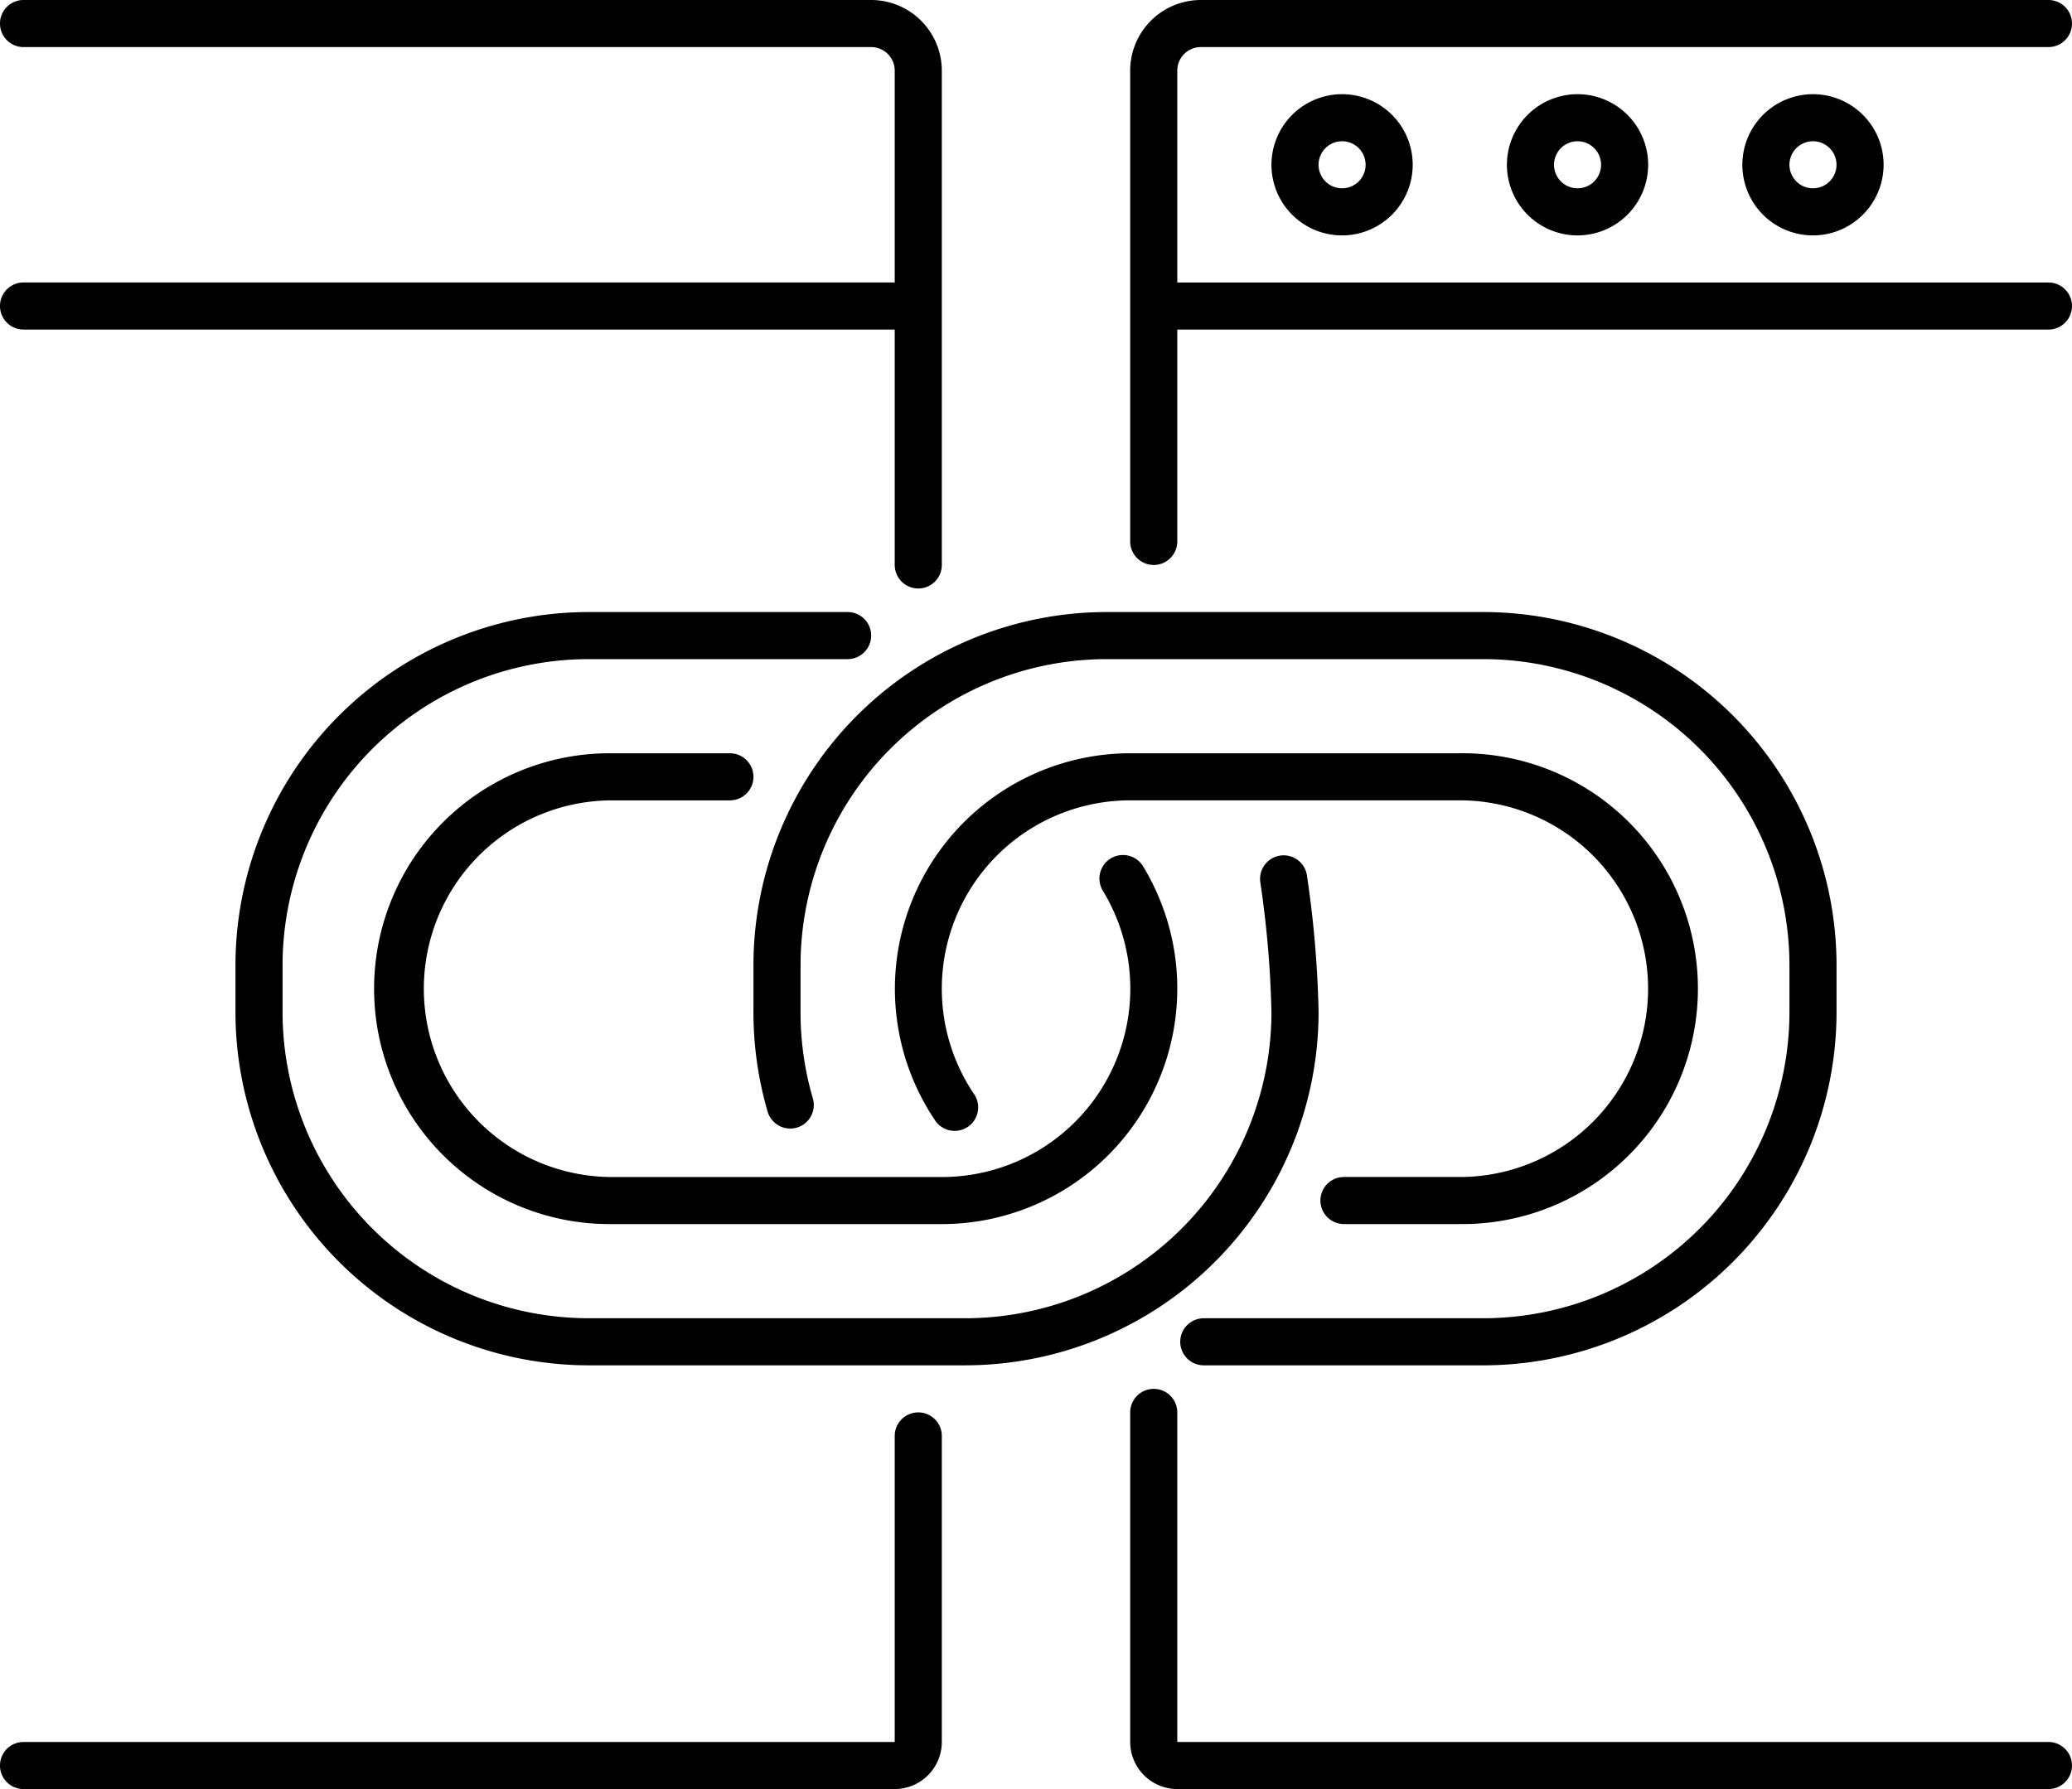 <svg xmlns="http://www.w3.org/2000/svg" width="69.474" height="60" viewBox="0 0 69.474 60"><g transform="translate(-2 -5)"><g transform="translate(2 5)"><g transform="translate(0 47.368)"><path d="M32,47.632H2.789a.789.789,0,0,1,0-1.579H32V35.789a.789.789,0,1,1,1.579,0V46.053A1.582,1.582,0,0,1,32,47.632Z" transform="translate(-2 -35)"/></g><path d="M31.211,5H2.789a.789.789,0,1,0,0,1.579H31.211A.79.79,0,0,1,32,7.368v7.105H2.789a.789.789,0,1,0,0,1.579H32v7.895a.789.789,0,1,0,1.579,0V7.368A2.371,2.371,0,0,0,31.211,5Z" transform="translate(-2 -5)"/></g><g transform="translate(39.895 5)"><g transform="translate(0 46.579)"><path d="M56.789,47.921H27.579A1.582,1.582,0,0,1,26,46.342V35.289a.789.789,0,1,1,1.579,0V46.342H56.789a.789.789,0,1,1,0,1.579Z" transform="translate(-26 -34.5)"/></g><path d="M56.789,14.474H27.579V7.368a.79.79,0,0,1,.789-.789H56.789a.789.789,0,1,0,0-1.579H28.368A2.371,2.371,0,0,0,26,7.368V23.158a.789.789,0,0,0,1.579,0V16.053H56.789a.789.789,0,1,0,0-1.579Z" transform="translate(-26 -5)"/><g transform="translate(4.737 3.158)"><g transform="translate(15.789)"><path d="M41.368,11.737a2.368,2.368,0,1,1,2.368-2.368A2.371,2.371,0,0,1,41.368,11.737Zm0-3.158a.789.789,0,1,0,.789.789A.79.79,0,0,0,41.368,8.579Z" transform="translate(-39 -7)"/></g><g transform="translate(7.895)"><path d="M36.368,11.737a2.368,2.368,0,1,1,2.368-2.368A2.371,2.371,0,0,1,36.368,11.737Zm0-3.158a.789.789,0,1,0,.789.789A.79.79,0,0,0,36.368,8.579Z" transform="translate(-34 -7)"/></g><path d="M31.368,11.737a2.368,2.368,0,1,1,2.368-2.368A2.371,2.371,0,0,1,31.368,11.737Zm0-3.158a.789.789,0,1,0,.789.789A.79.79,0,0,0,31.368,8.579Z" transform="translate(-29 -7)"/></g></g><g transform="translate(9.895 25.526)"><g transform="translate(17.368)"><path d="M42.474,43.263H33.1a.789.789,0,0,1,0-1.579h9.376A10.275,10.275,0,0,0,52.737,31.421V29.842A10.275,10.275,0,0,0,42.474,19.579H29.842A10.275,10.275,0,0,0,19.579,29.842v1.579a10.268,10.268,0,0,0,.414,2.894.79.79,0,0,1-1.516.445A11.906,11.906,0,0,1,18,31.421V29.842A11.855,11.855,0,0,1,29.842,18H42.474A11.855,11.855,0,0,1,54.316,29.842v1.579A11.855,11.855,0,0,1,42.474,43.263Zm-.789-4.737H37.8a.789.789,0,1,1,0-1.579h3.881a6.316,6.316,0,0,0,0-12.632H30.632a6.317,6.317,0,0,0-5.217,9.878.789.789,0,0,1-1.3.892,7.9,7.9,0,0,1,6.519-12.349H41.684a7.895,7.895,0,1,1,0,15.789Z" transform="translate(-18 -18)"/></g><path d="M31.474,43.263H18.842A11.855,11.855,0,0,1,7,31.421V29.842A11.855,11.855,0,0,1,18.842,18h8.684a.789.789,0,0,1,0,1.579H18.842A10.275,10.275,0,0,0,8.579,29.842v1.579A10.275,10.275,0,0,0,18.842,41.684H31.474A10.275,10.275,0,0,0,41.737,31.421a34.815,34.815,0,0,0-.369-4.328.79.79,0,1,1,1.554-.287,35.764,35.764,0,0,1,.395,4.6A11.858,11.858,0,0,1,31.474,43.263Zm-.789-4.737H19.632a7.895,7.895,0,1,1,0-15.789h3.947a.789.789,0,0,1,0,1.579H19.632a6.316,6.316,0,0,0,0,12.632H30.684a6.317,6.317,0,0,0,5.4-9.6.789.789,0,0,1,1.348-.821,7.9,7.9,0,0,1-6.747,12Z" transform="translate(-7 -18)"/></g></g></svg>